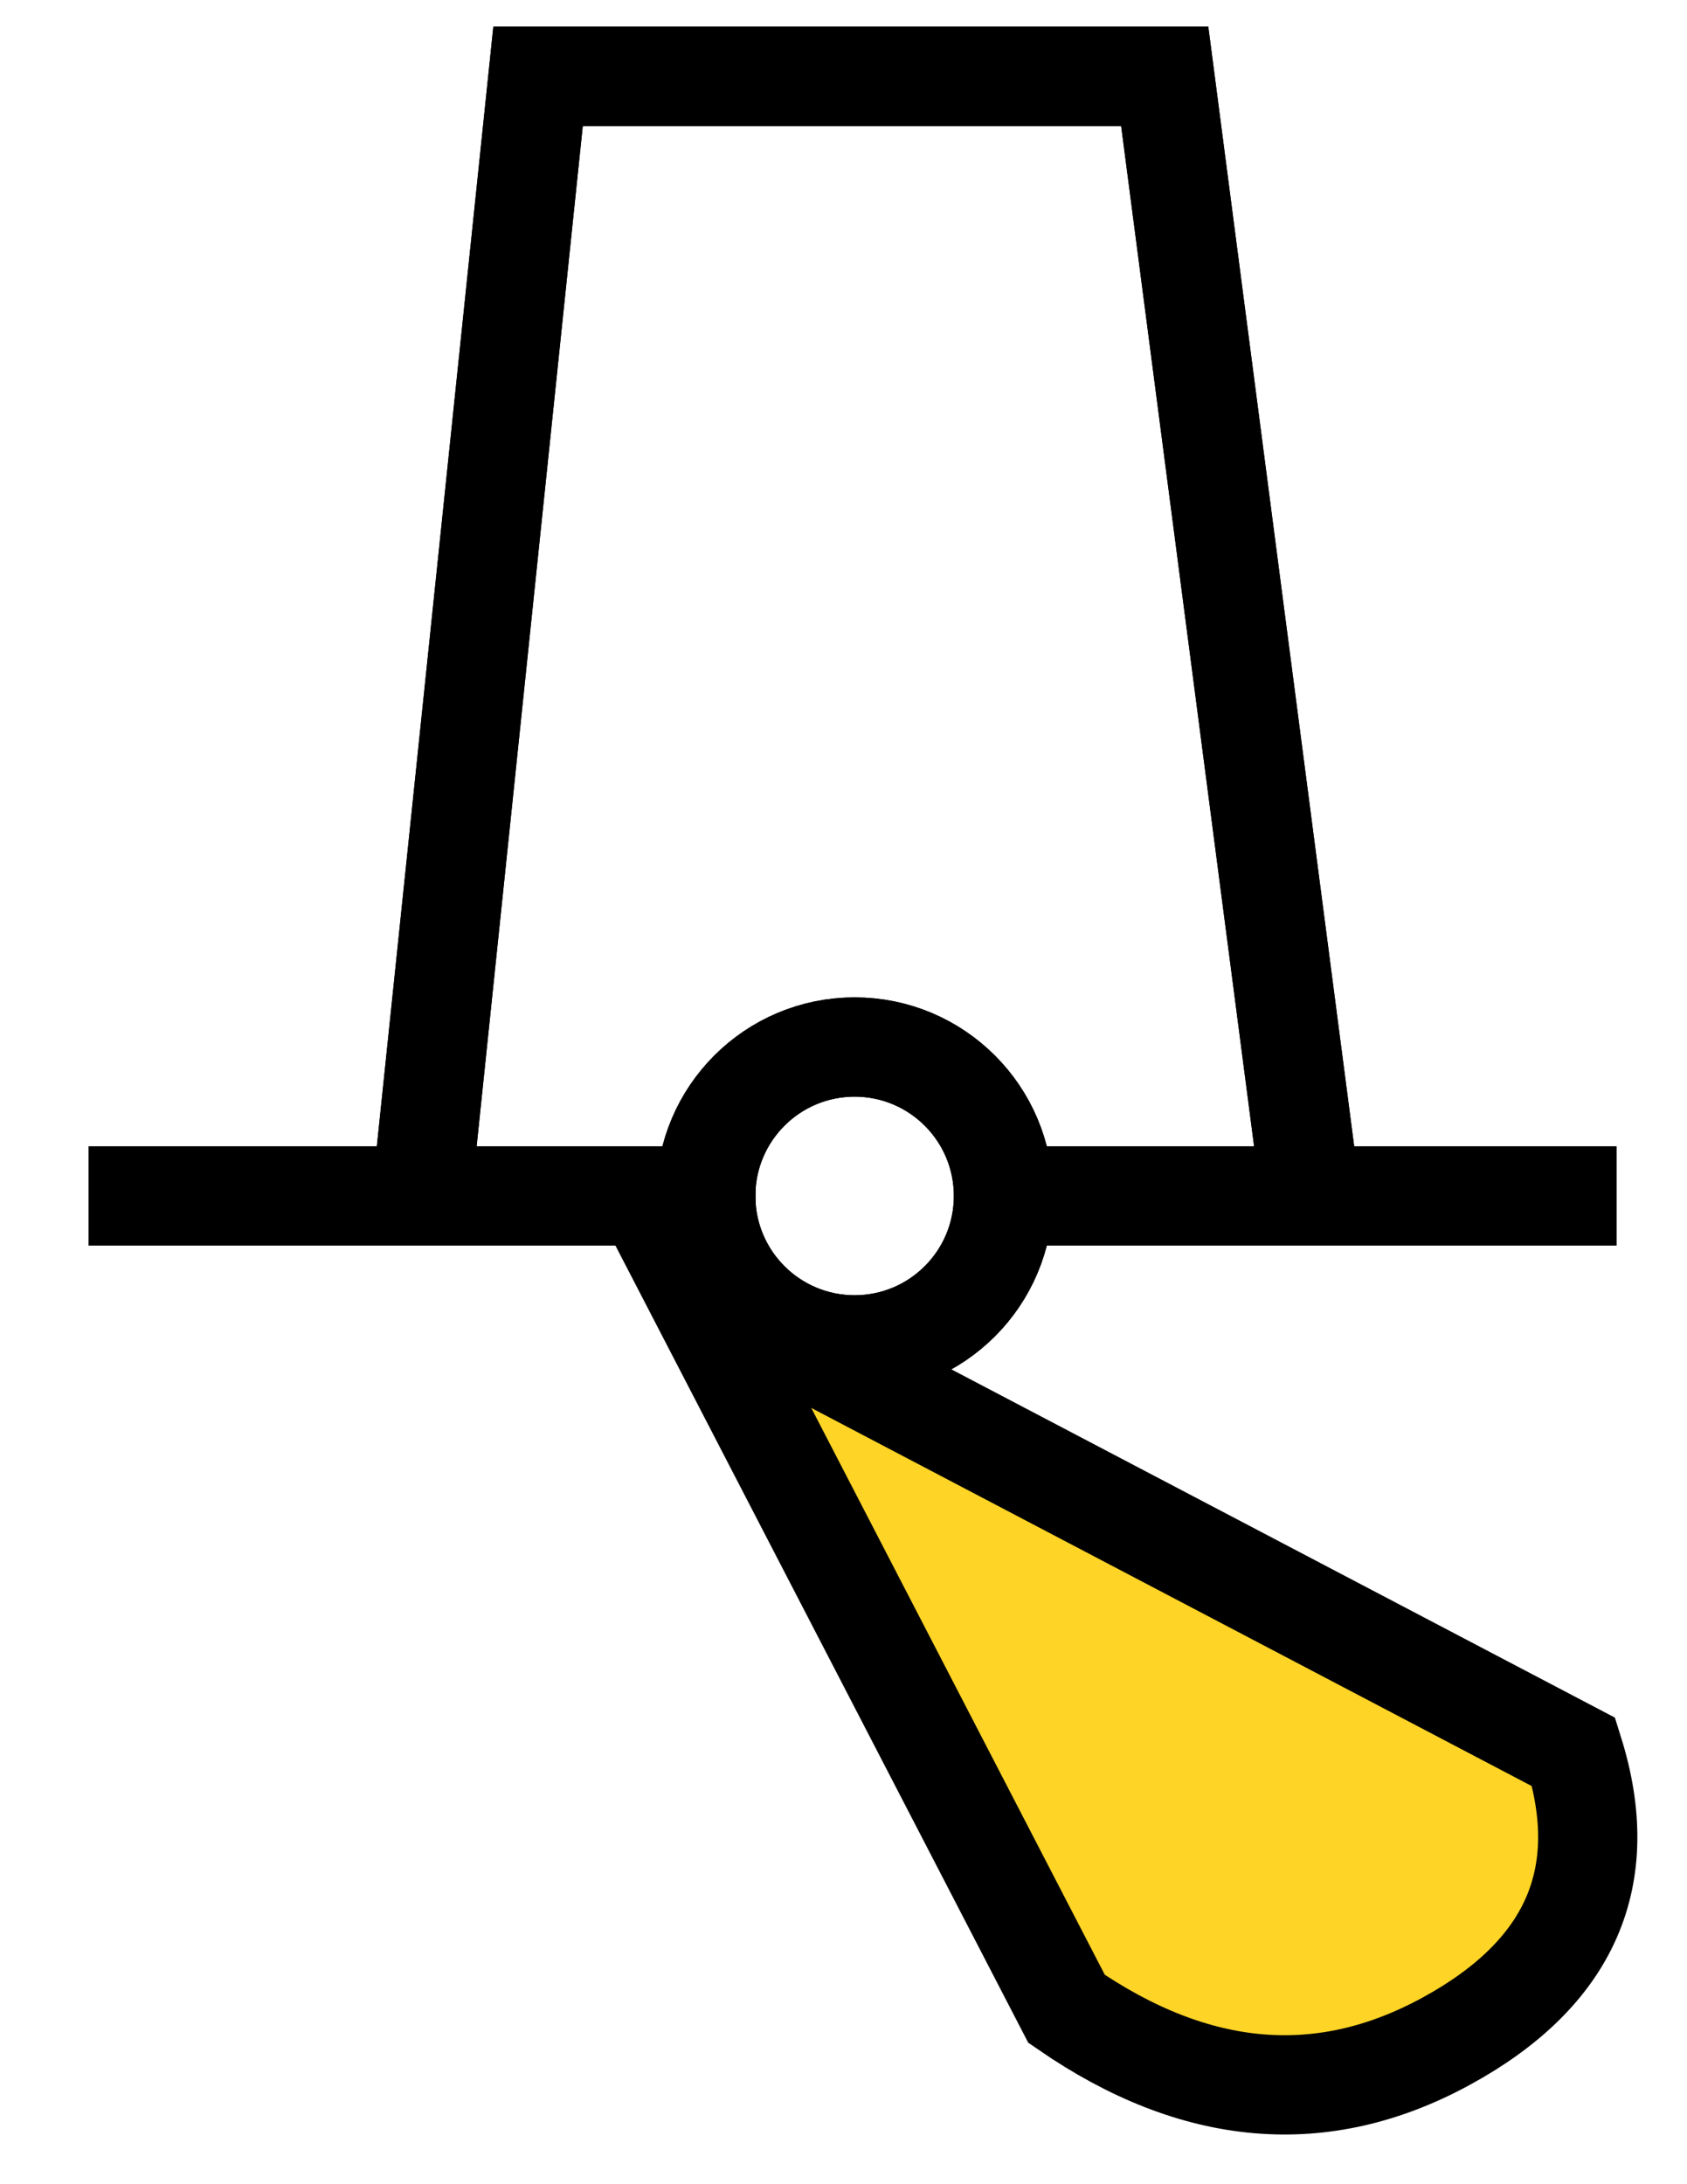 <?xml version="1.0" encoding="UTF-8"?>
<svg width="17px" height="22px" viewBox="0 0 17 22" version="1.1" xmlns="http://www.w3.org/2000/svg" xmlns:xlink="http://www.w3.org/1999/xlink">
    <!-- Generator: Sketch 54.1 (76490) - https://sketchapp.com -->
    <title>Group 41</title>
    <desc>Created with Sketch.</desc>
    <g id="Page-1" stroke="none" stroke-width="1" fill="none" fill-rule="evenodd">
        <g id="Group-41" transform="translate(1, 0)" stroke="#000000">
            <g id="Group-40" transform="translate(0, 0.769)">
                <g id="Group-39" transform="translate(0, 9.231)">
                    <g id="Group-4" transform="translate(0.112, 0.546)">
                        <path d="M0.282,1.5 L6,1.5" id="Line-8" stroke-linecap="square"></path>
                        <path d="M9.5,1.5 L14.677,1.5" id="Line-8" stroke-linecap="square"></path>
                        <circle id="Oval" cx="7.5" cy="1.5" r="1.5"></circle>
                    </g>
                </g>
                <polyline id="Path-4" points="3.253 11.231 4.422 0 10.737 0 12.201 11.231"></polyline>
            </g>
            <g id="Group-40" transform="translate(0, 0.769)">
                <g id="Group-39" transform="translate(0, 9.231)">
                    <g id="Group-4" transform="translate(0.112, 0.546)">
                        <path d="M0.282,1.5 L6,1.5" id="Line-8" stroke-linecap="square"></path>
                        <path d="M9.5,1.5 L14.677,1.5" id="Line-8" stroke-linecap="square"></path>
                        <circle id="Oval" cx="7.5" cy="1.5" r="1.5"></circle>
                    </g>
                </g>
                <polyline id="Path-4" points="3.253 11.231 4.422 0 10.737 0 12.201 11.231"></polyline>
            </g>
            <path d="M6,13 L9.748,20.234 C11.052,21.132 12.329,21.24 13.577,20.558 C14.825,19.876 15.252,18.906 14.858,17.647 L6,13 Z" id="Path" fill="#FED426"></path>
        </g>
    </g>
</svg>